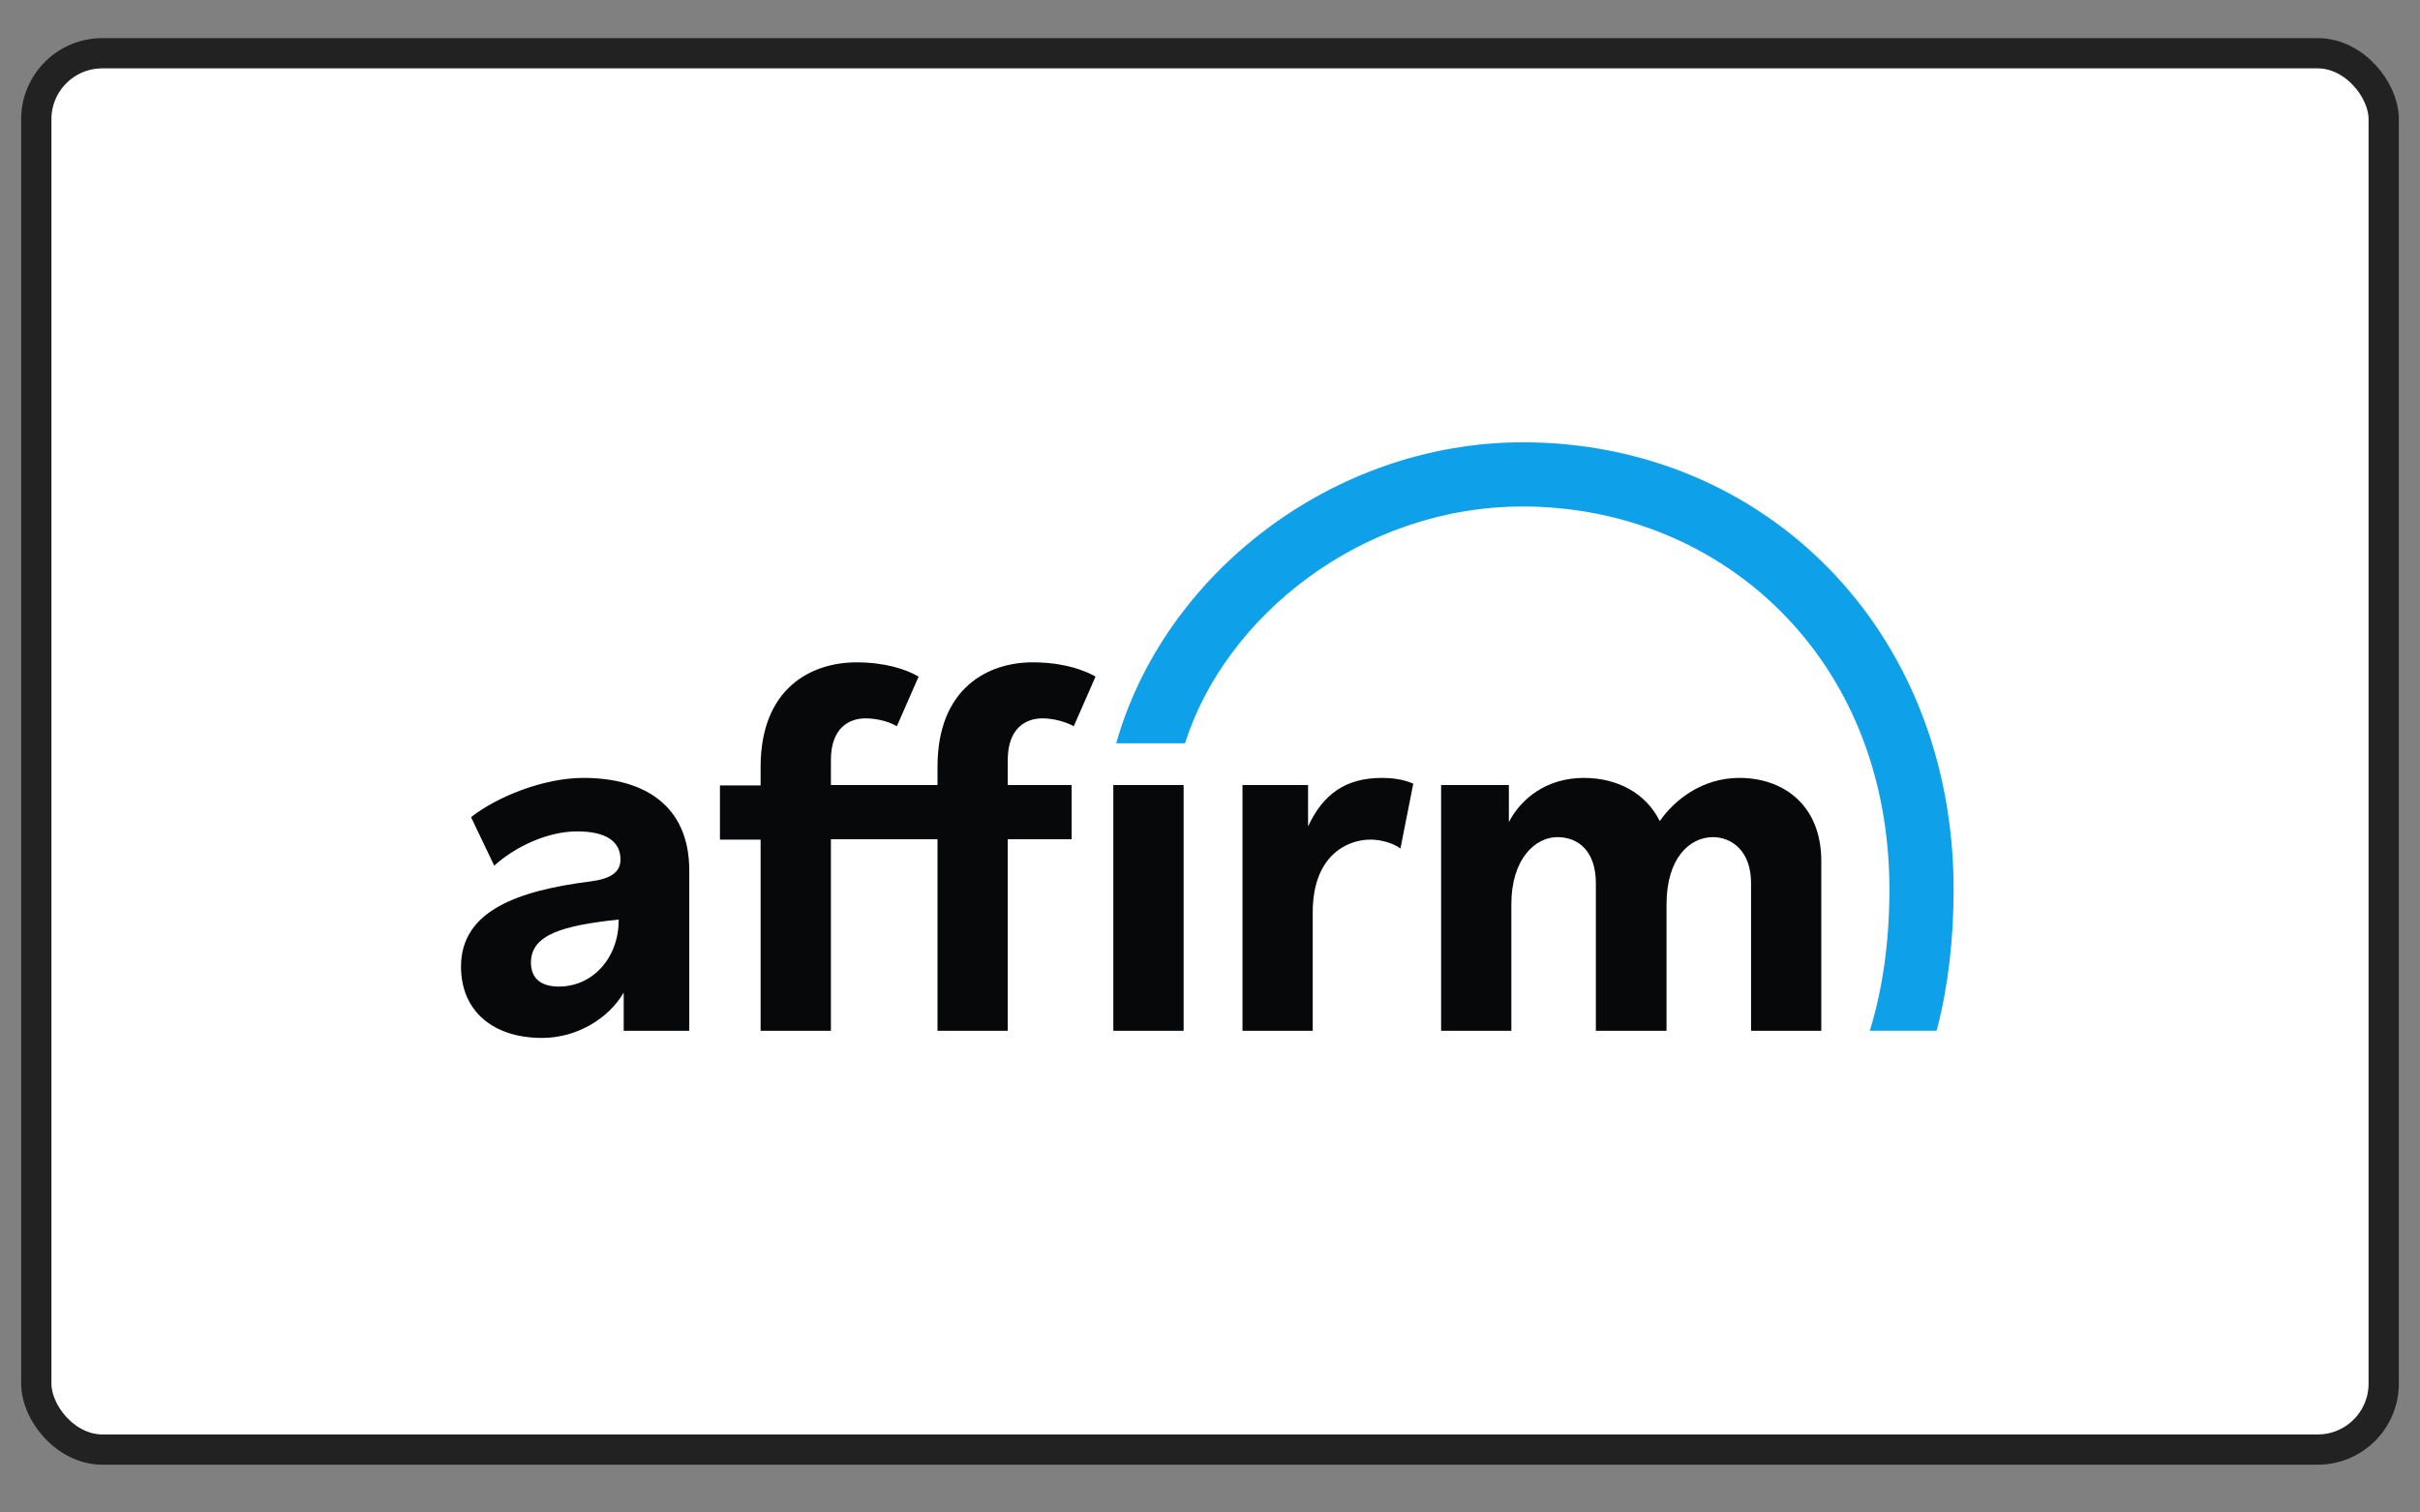 <svg width="40" height="25" viewBox="0 0 40 25" fill="none" xmlns="http://www.w3.org/2000/svg">
<rect x="0" y="0" width="40" height="25" fill="#808080" stroke="none"/>
<rect x="0.6" y="0.88" width="38.8" height="23.08" rx="1.091" fill="white"/>
<rect x="0.6" y="0.88" width="38.8" height="23.08" rx="1.091" stroke="#222222" stroke-width="0.5"/>
<path fill-rule="evenodd" clip-rule="evenodd" d="M9.642 12.858C8.976 12.858 8.204 13.177 7.786 13.507L8.169 14.309C8.505 14.002 9.047 13.742 9.536 13.742C10.002 13.742 10.256 13.896 10.256 14.208C10.256 14.421 10.085 14.527 9.766 14.568C8.564 14.721 7.62 15.051 7.62 15.977C7.62 16.708 8.145 17.156 8.959 17.156C9.542 17.156 10.061 16.831 10.309 16.407V17.038H11.393V14.391C11.393 13.3 10.633 12.858 9.642 12.858ZM9.236 16.307C8.929 16.307 8.776 16.16 8.776 15.912C8.776 15.452 9.289 15.299 10.226 15.199C10.232 15.812 9.813 16.307 9.236 16.307ZM21.621 13.66V12.976H20.537V17.038H21.698V15.081C21.698 14.149 22.258 13.878 22.653 13.878C22.806 13.878 23.012 13.925 23.148 14.025L23.36 12.953C23.183 12.876 22.995 12.858 22.841 12.858C22.246 12.858 21.869 13.124 21.621 13.66ZM28.748 12.858C28.135 12.858 27.675 13.224 27.434 13.572C27.21 13.118 26.744 12.858 26.178 12.858C25.565 12.858 25.14 13.2 24.94 13.589V12.976H23.82V17.038H24.981V14.945C24.981 14.197 25.376 13.837 25.742 13.837C26.072 13.837 26.378 14.049 26.378 14.603V17.038H27.546V14.945C27.546 14.185 27.929 13.837 28.312 13.837C28.619 13.837 28.943 14.061 28.943 14.597V17.038H30.104V14.232C30.104 13.318 29.491 12.858 28.748 12.858ZM15.496 12.675V12.976H13.734V12.563C13.734 12.027 14.04 11.874 14.305 11.874C14.459 11.874 14.659 11.909 14.824 12.004L15.184 11.184C14.972 11.06 14.624 10.948 14.158 10.948C13.415 10.948 12.572 11.367 12.572 12.681V12.982H11.9V13.878H12.572V17.038H13.734V13.872H15.496V17.038H16.657V13.872H17.713V12.976H16.657V12.563C16.657 12.027 16.964 11.874 17.229 11.874C17.524 11.874 17.748 12.004 17.748 12.004L18.108 11.184C18.108 11.184 17.742 10.948 17.082 10.948C16.345 10.942 15.496 11.361 15.496 12.675ZM18.402 12.976H19.564V17.038H18.402V12.976Z" fill="#060809"/>
<path fill-rule="evenodd" clip-rule="evenodd" d="M25.17 7.311C22.034 7.311 19.24 9.486 18.45 12.286H19.587C20.248 10.199 22.494 8.372 25.17 8.372C28.424 8.372 31.23 10.848 31.23 14.703C31.23 15.569 31.118 16.348 30.906 17.037H32.008L32.02 17.002C32.203 16.289 32.291 15.516 32.291 14.703C32.291 10.405 29.161 7.311 25.17 7.311Z" fill="#0FA0EA"/>
</svg>
